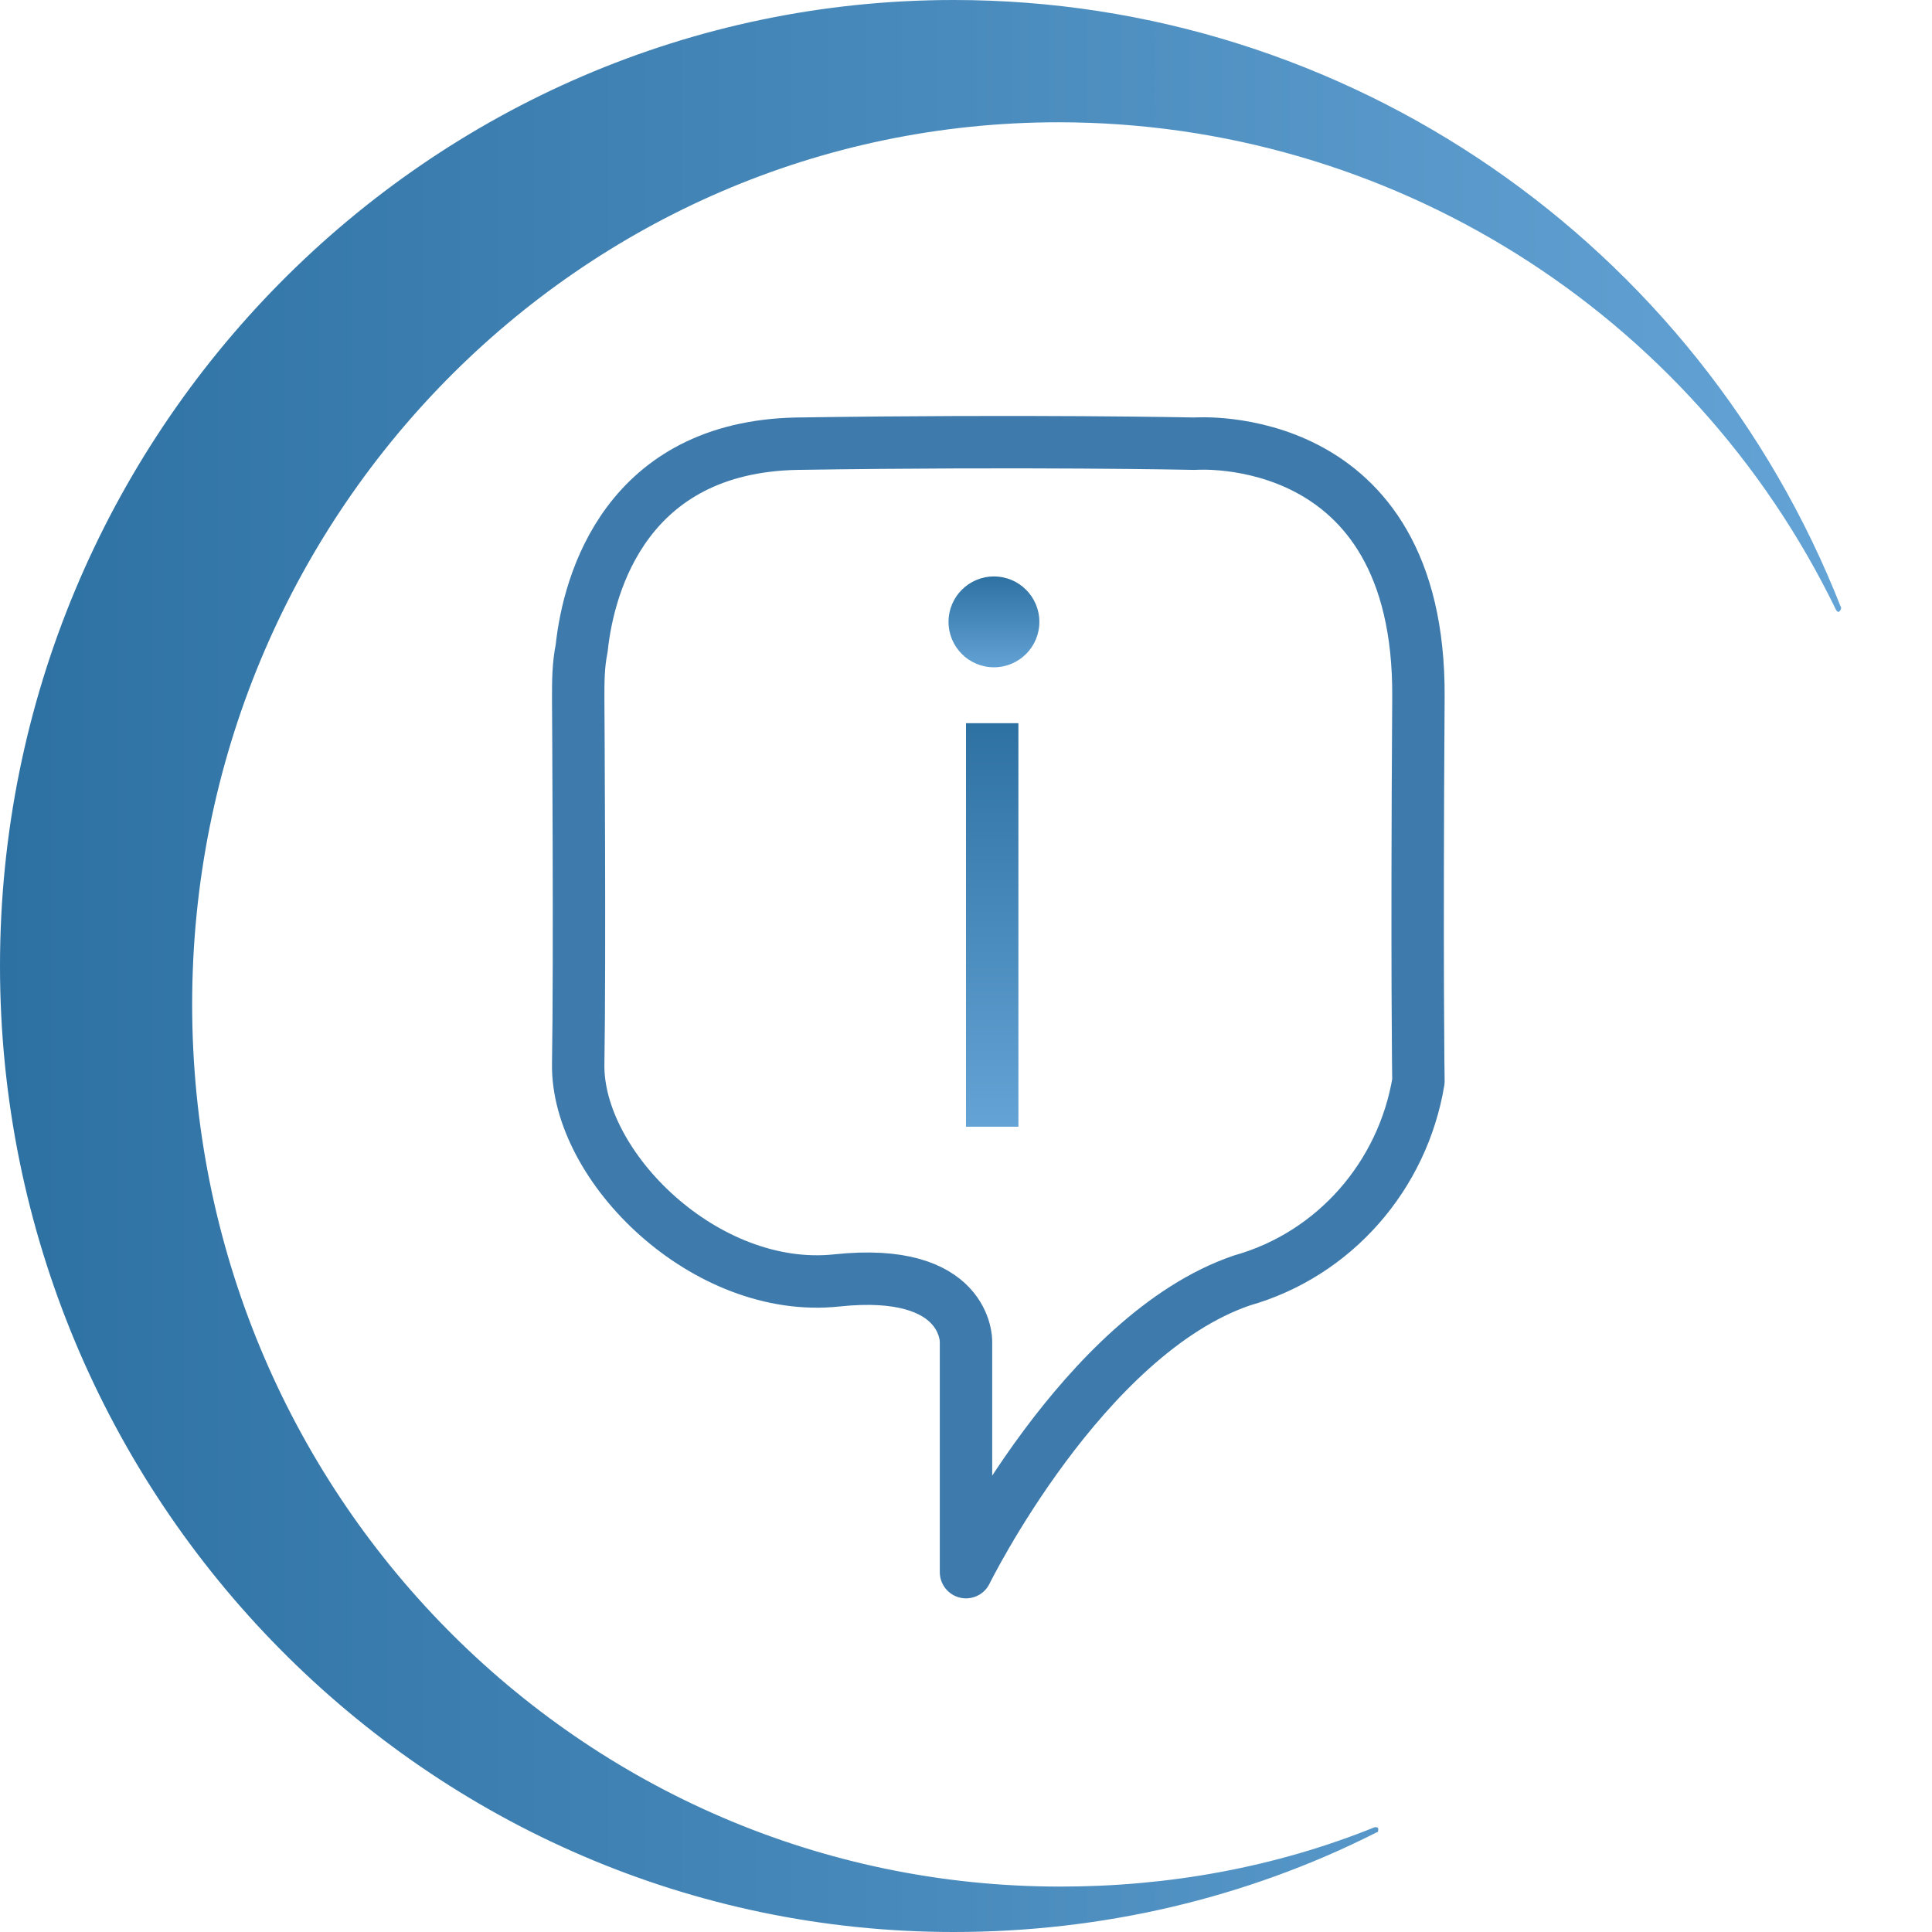 <?xml version="1.0" encoding="utf-8"?>
<!-- Generator: Adobe Illustrator 23.0.3, SVG Export Plug-In . SVG Version: 6.00 Build 0)  -->
<svg version="1.1" id="Layer_1" xmlns="http://www.w3.org/2000/svg" xmlns:xlink="http://www.w3.org/1999/xlink" x="0px" y="0px"
	 viewBox="0 0 110.6 110.6" style="enable-background:new 0 0 110.6 110.6;" xml:space="preserve">
<style type="text/css">
	.st0{fill:url(#Fill-1_1_);}
	.st1{fill:none;stroke:#3E7BAC;stroke-width:3;stroke-linecap:round;stroke-linejoin:round;}
	.st2{fill:url(#Rectangle_6_1_);}
	.st3{fill:url(#Ellipse_5_1_);}
</style>
<linearGradient id="Fill-1_1_" gradientUnits="userSpaceOnUse" x1="0" y1="55.3" x2="105.4" y2="55.3">
	<stop  offset="0" style="stop-color:#2D71A2"/>
	<stop  offset="1" style="stop-color:#64A3D5"/>

</linearGradient>
<path id="Fill-1" class="st0" d="M0,55.3c0,30.5,24.5,55.3,54.6,55.3c8.4,0,16.7-1.9,24.2-5.7c0.1,0,0.1-0.1,0.1-0.2l0,0
	c0-0.1-0.1-0.1-0.2-0.1l0,0c-5.7,2.3-11.8,3.4-18,3.4C33.2,108,11,85.4,11,57.5S33.2,7,60.6,7c18.9,0,36.2,10.8,44.5,27.9
	c0,0,0.1,0.2,0.2,0.1c0.1-0.1,0.1-0.2,0.1-0.2C97.2,13.9,77.1,0,54.6,0C24.5,0,0,24.8,0,55.3"/>
<path id="Path_12" class="st1" d="M33.1,40c0-1,0-1.9,0.2-2.9c0.4-3.8,2.6-11.5,12.3-11.7c13.3-0.2,22.8,0,22.8,0s12.9-1,12.8,14.5
	s0,22,0,22c-0.9,5.4-4.8,9.9-10.1,11.4C62,76.4,55.3,90,55.3,90V76.8c0,0,0.1-4.3-7.4-3.5s-14.9-6.5-14.8-12.4S33.1,40,33.1,40z"/>
<linearGradient id="Rectangle_6_1_" gradientUnits="userSpaceOnUse" x1="-320.574" y1="402.864" x2="-320.574" y2="401.864" gradientTransform="matrix(3.151 0 0 -23.107 1066.909 9350.404)">
	<stop  offset="0" style="stop-color:#2D71A2"/>
	<stop  offset="1" style="stop-color:#64A3D5"/>
</linearGradient>
<rect id="Rectangle_6" x="55.3" y="41.4" class="st2" width="3" height="23.1"/>
<linearGradient id="Ellipse_5_1_" gradientUnits="userSpaceOnUse" x1="-386.132" y1="348.007" x2="-386.132" y2="347.007" gradientTransform="matrix(5.252 0 0 -5.252 2084.844 1860.756)">
	<stop  offset="0" style="stop-color:#2E72A3"/>
	<stop  offset="1" style="stop-color:#63A2D4"/>
</linearGradient>
<circle id="Ellipse_5" class="st3" cx="56.9" cy="35.6" r="2.6"/>
</svg>
